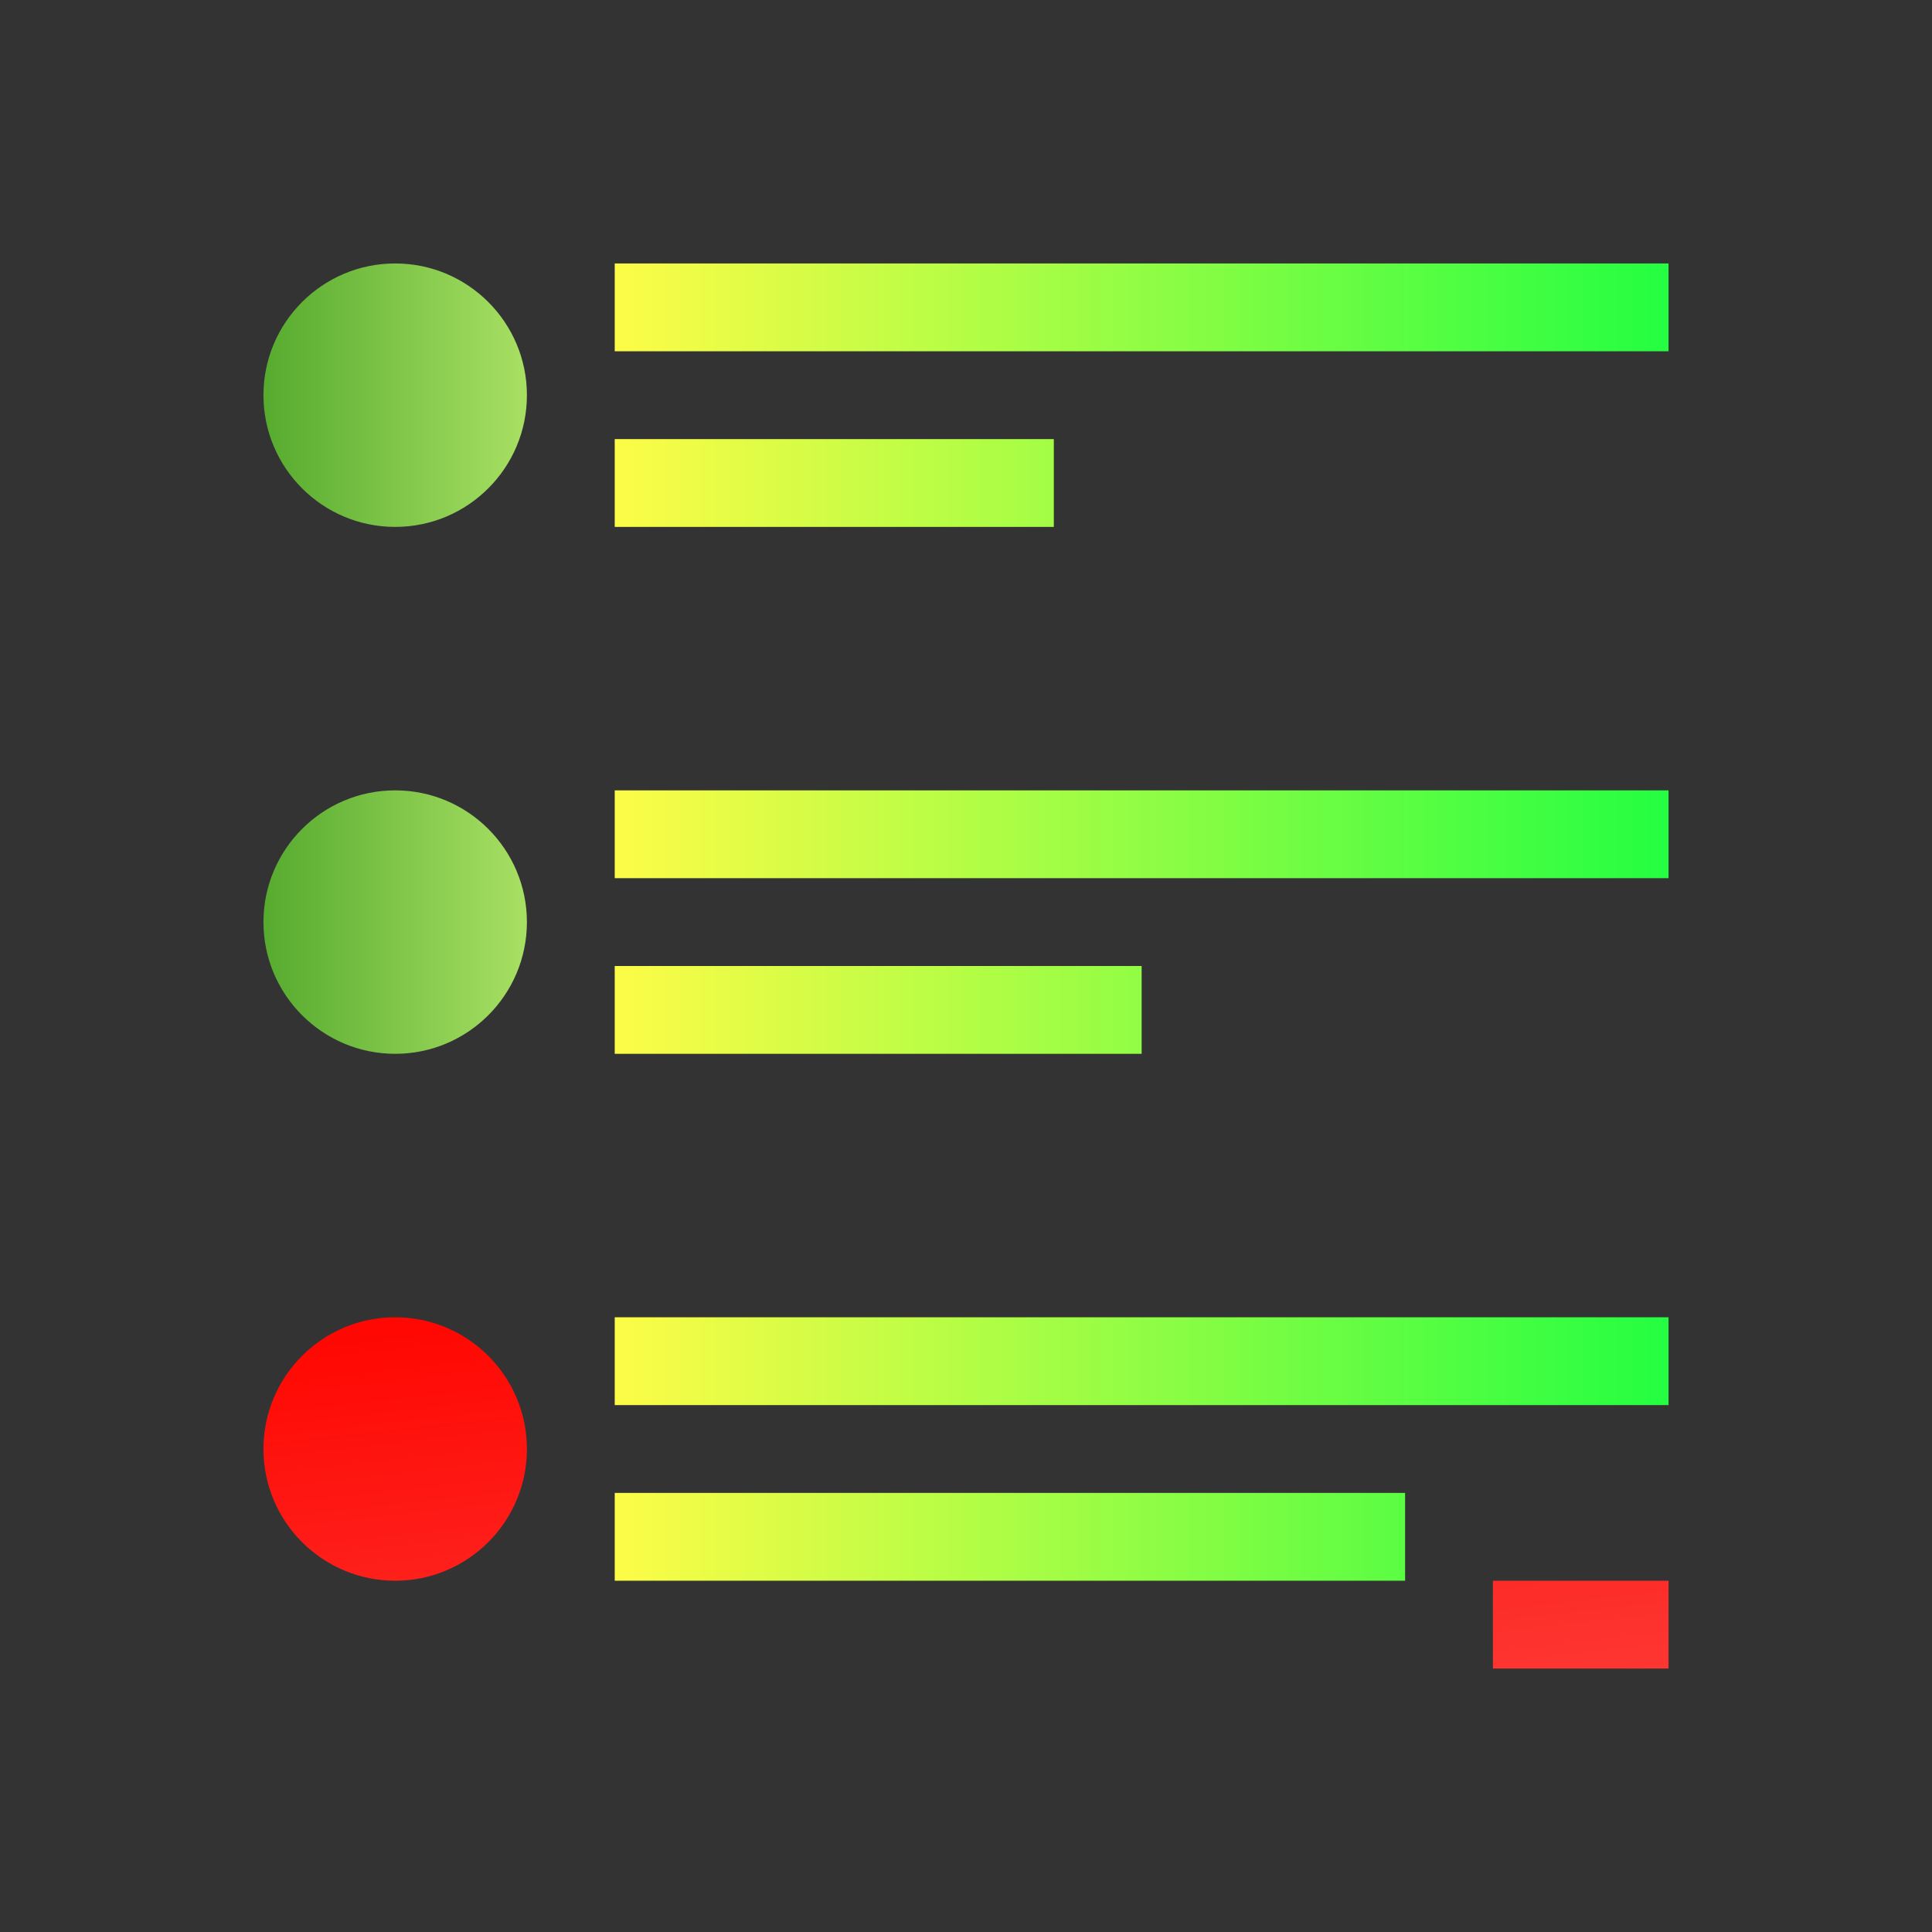 <svg width="22" height="22" viewBox="0 0 22 22" fill="none" xmlns="http://www.w3.org/2000/svg">
<rect x="0" y="0" width="22" height="22" fill="#333333" stroke="none"/>
<path d="M7 3V4H19V3H7ZM7 5V6H12V5H7ZM7 9V10H19V9H7ZM7 11V12H13V11H7ZM7 15V16H19V15H7ZM7 17V18H16V17H7Z" fill="url(#paint0_linear_10_13970)"/>
<path d="M4.5 3C3.672 3 3 3.672 3 4.5C3 5.328 3.672 6 4.5 6C5.328 6 6 5.328 6 4.5C6 3.672 5.328 3 4.5 3ZM4.5 9C3.672 9 3 9.672 3 10.5C3 11.328 3.672 12 4.5 12C5.328 12 6 11.328 6 10.5C6 9.672 5.328 9 4.5 9Z" fill="url(#paint1_linear_10_13970)"/>
<path d="M4.5 15C3.672 15 3 15.672 3 16.5C3 17.328 3.672 18 4.5 18C5.328 18 6 17.328 6 16.5C6 15.672 5.328 15 4.5 15ZM17 18V19H19V18H17Z" fill="url(#paint2_linear_10_13970)"/>
<defs>
<linearGradient id="paint0_linear_10_13970" x1="7" y1="10.5" x2="19" y2="10.5" gradientUnits="userSpaceOnUse">
<stop stop-color="#FDFC47"/>
<stop offset="1" stop-color="#24FE41"/>
</linearGradient>
<linearGradient id="paint1_linear_10_13970" x1="3" y1="7.5" x2="6" y2="7.5" gradientUnits="userSpaceOnUse">
<stop stop-color="#56AB2F"/>
<stop offset="1" stop-color="#A8E063"/>
</linearGradient>
<linearGradient id="paint2_linear_10_13970" x1="3" y1="15" x2="3.634" y2="20.707" gradientUnits="userSpaceOnUse">
<stop stop-color="#FF0500"/>
<stop offset="1" stop-color="#FD3632"/>
</linearGradient>
</defs>
</svg>
